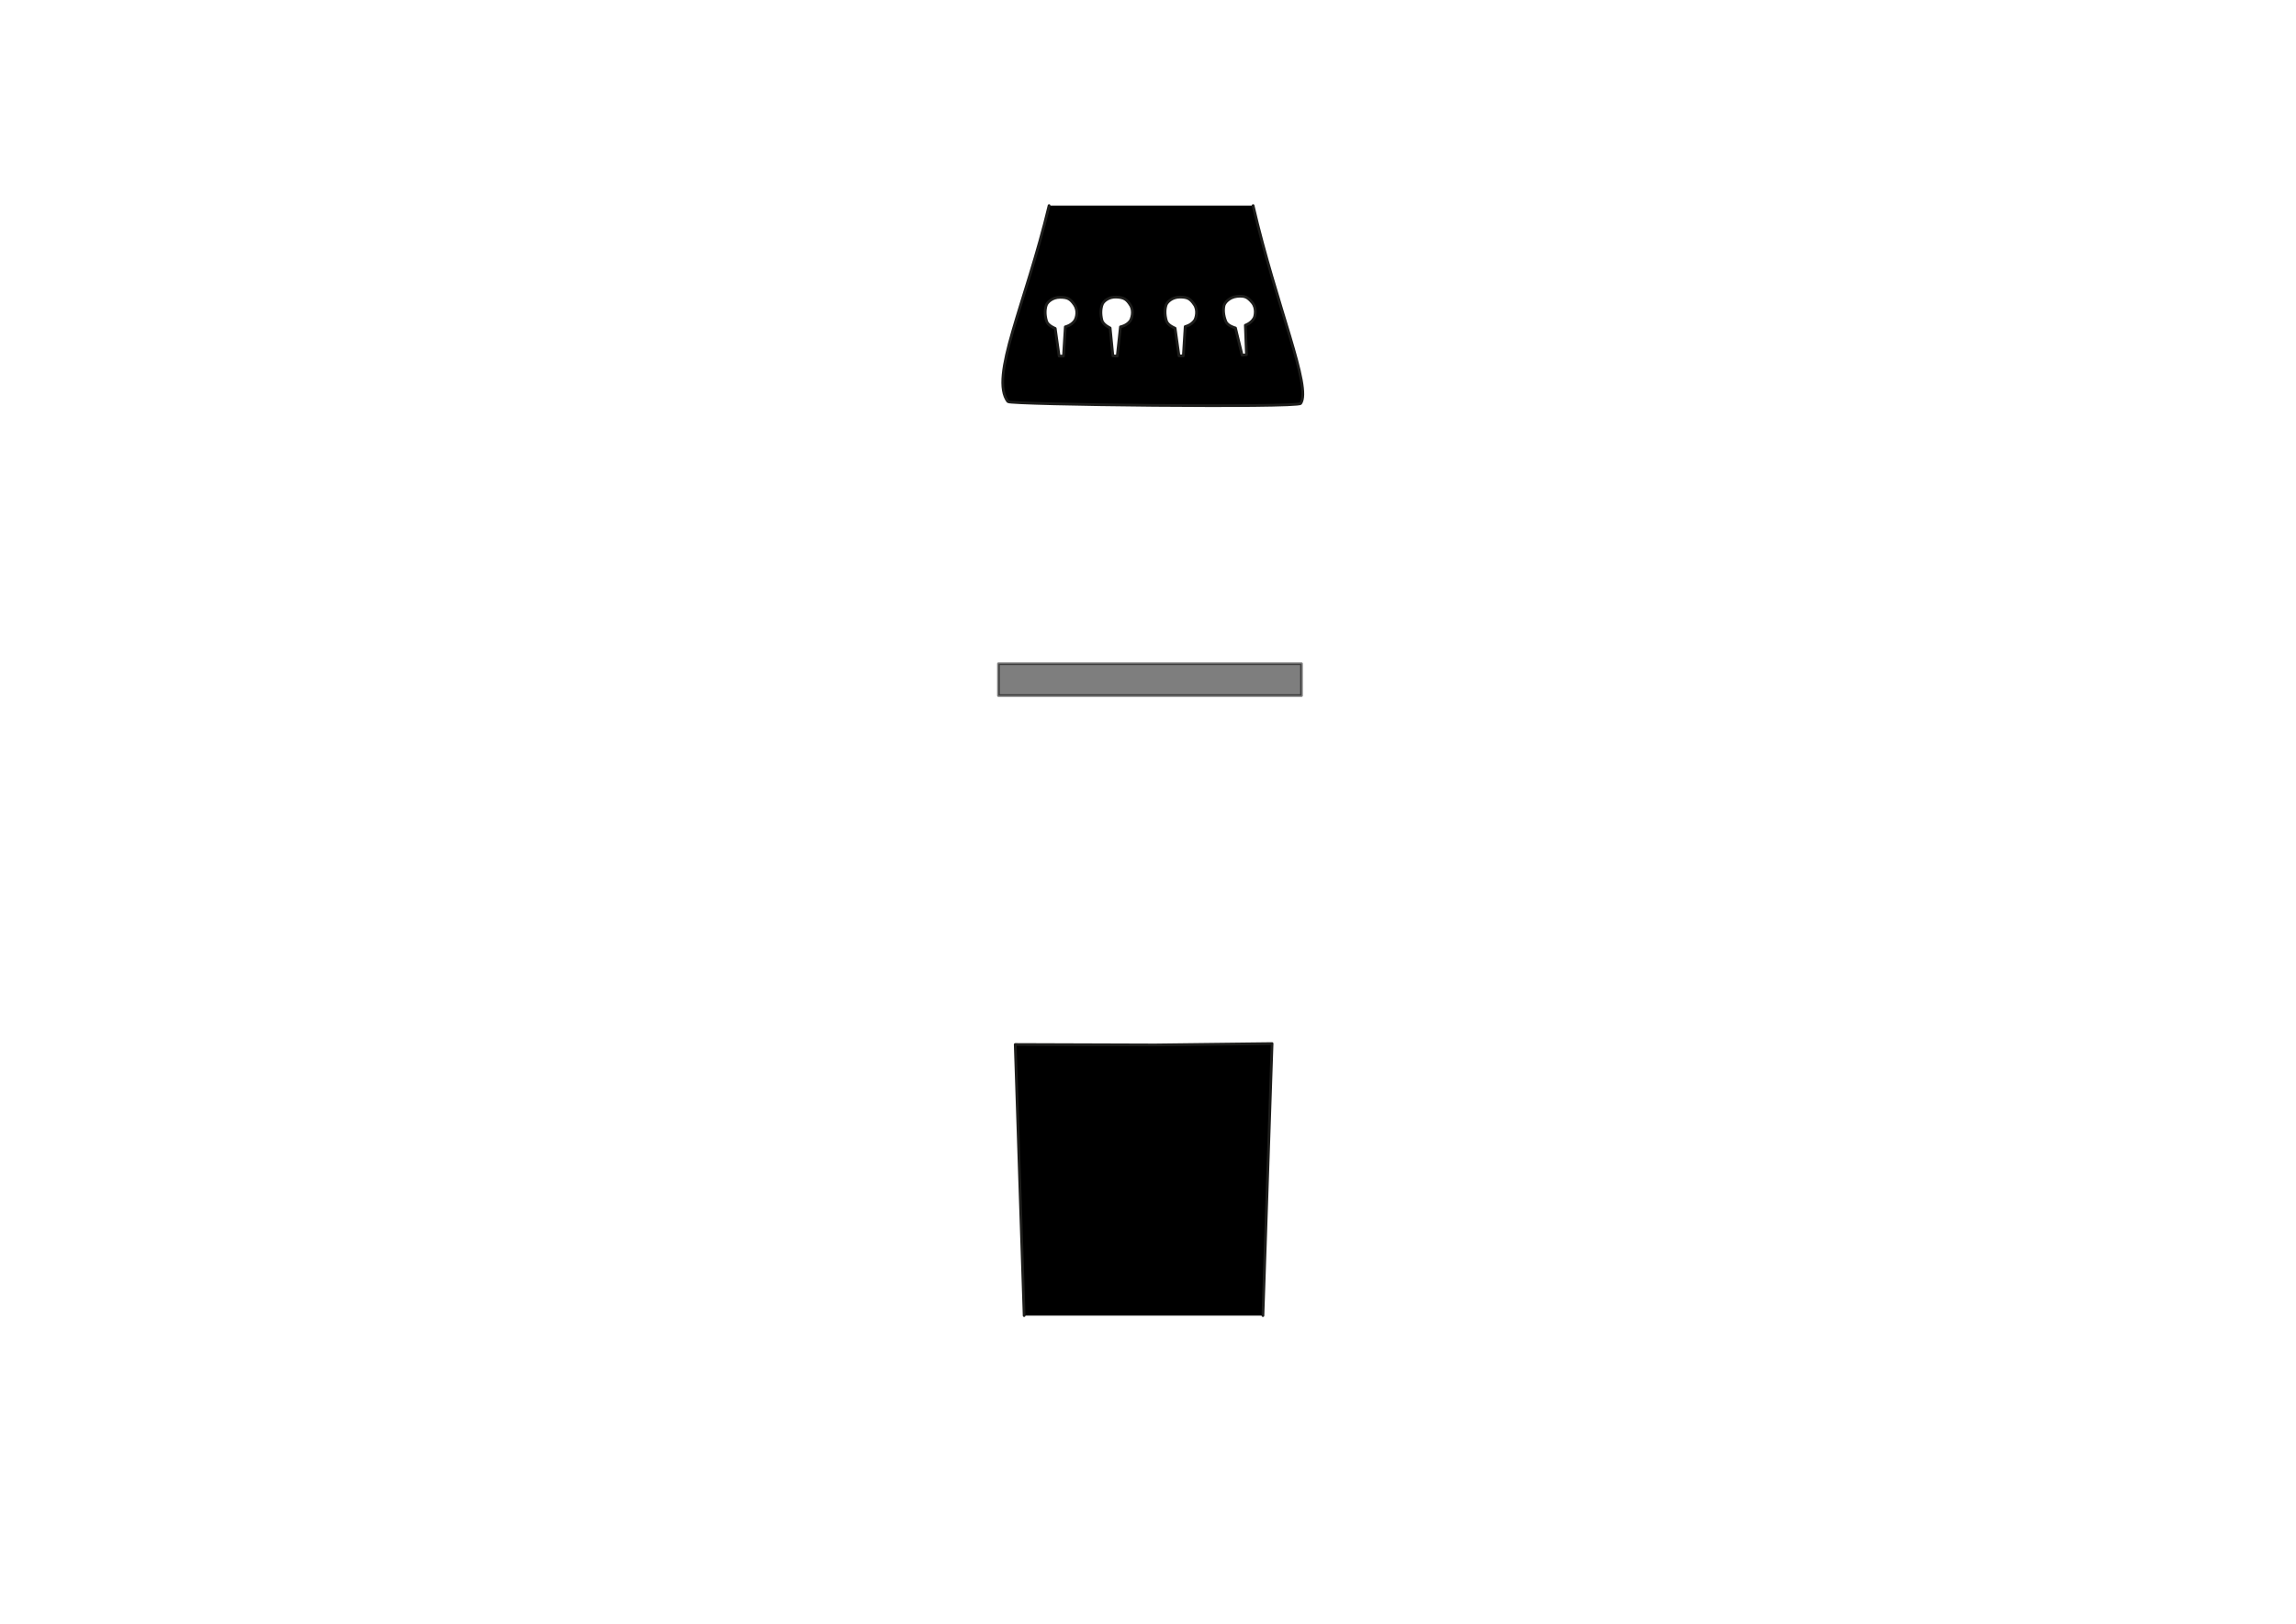 <?xml version="1.0" encoding="UTF-8" standalone="no"?>
<!DOCTYPE svg PUBLIC "-//W3C//DTD SVG 1.1//EN" "http://www.w3.org/Graphics/SVG/1.1/DTD/svg11.dtd">
<!-- Created with Vectornator (http://vectornator.io/) -->
<svg height="100%" stroke-miterlimit="10" style="fill-rule:nonzero;clip-rule:evenodd;stroke-linecap:round;stroke-linejoin:round;" version="1.1" viewBox="0 0 841.995 595.35" width="100%" xml:space="preserve" xmlns="http://www.w3.org/2000/svg" xmlns:vectornator="http://vectornator.io" xmlns:xlink="http://www.w3.org/1999/xlink">
<defs/>
<g id="Calque-1" vectornator:layerName="Calque 1">
<path d="M366.159 243.383L477.288 243.383L477.288 255.041L366.159 255.041L366.159 243.383Z" fill="#000000" fill-rule="nonzero" opacity="0.507" stroke="#000000" stroke-linecap="butt" stroke-linejoin="round" stroke-width="1"/>
<path d="M453.67 108.675C450.84 108.966 449.136 110.982 448.888 112.031C448.543 113.496 448.6 115.558 449.56 117.902C450.217 119.509 453.083 120.251 453.083 120.251L455.515 130.233L457.109 130.066L456.69 119.245C456.69 119.245 458.821 118.552 459.877 116.644C460.308 115.866 460.887 112.92 459.206 110.94C457.525 108.96 456.499 108.384 453.67 108.675ZM409.379 108.927C406.538 108.798 404.661 110.527 404.262 111.527C403.704 112.926 403.49 114.939 404.094 117.399C404.508 119.085 407.114 120.251 407.114 120.251L408.121 130.485L409.715 130.569L410.889 119.832C410.889 119.832 413.087 119.466 414.412 117.735C414.953 117.029 415.951 114.153 414.58 111.947C413.209 109.74 412.221 109.056 409.379 108.927ZM432.699 108.927C429.854 108.927 428.019 110.761 427.666 111.779C427.172 113.202 427.035 115.22 427.75 117.651C428.24 119.316 430.937 120.335 430.937 120.335L432.363 130.485L433.957 130.485L434.628 119.748C434.628 119.748 436.822 119.273 438.067 117.483C438.576 116.753 439.453 113.837 437.984 111.695C436.514 109.553 435.543 108.927 432.699 108.927ZM388.744 109.011C385.899 109.011 384.064 110.845 383.711 111.863C383.217 113.285 383.079 115.304 383.794 117.735C384.284 119.4 386.982 120.419 386.982 120.419L388.408 130.569L390.002 130.569L390.673 119.832C390.673 119.832 392.867 119.356 394.112 117.567C394.38 117.182 394.793 116.219 394.867 115.05C394.934 114.005 394.722 112.79 394.028 111.779C392.559 109.637 391.588 109.011 388.744 109.011ZM459.542 75.373C468.135 112.328 481.126 142.094 476.99 147.933C475.821 149.582 370.476 148.386 369.618 147.262C362.771 138.292 376.06 111.573 384.717 75.373M375.574 482.379L372.302 382.976L423.555 383.144L466.504 382.641L463.149 482.379" fill="#000000" fill-rule="nonzero" opacity="1" stroke="#1d1d1b" stroke-linecap="butt" stroke-linejoin="miter" stroke-width="1"/>
</g>
</svg>
